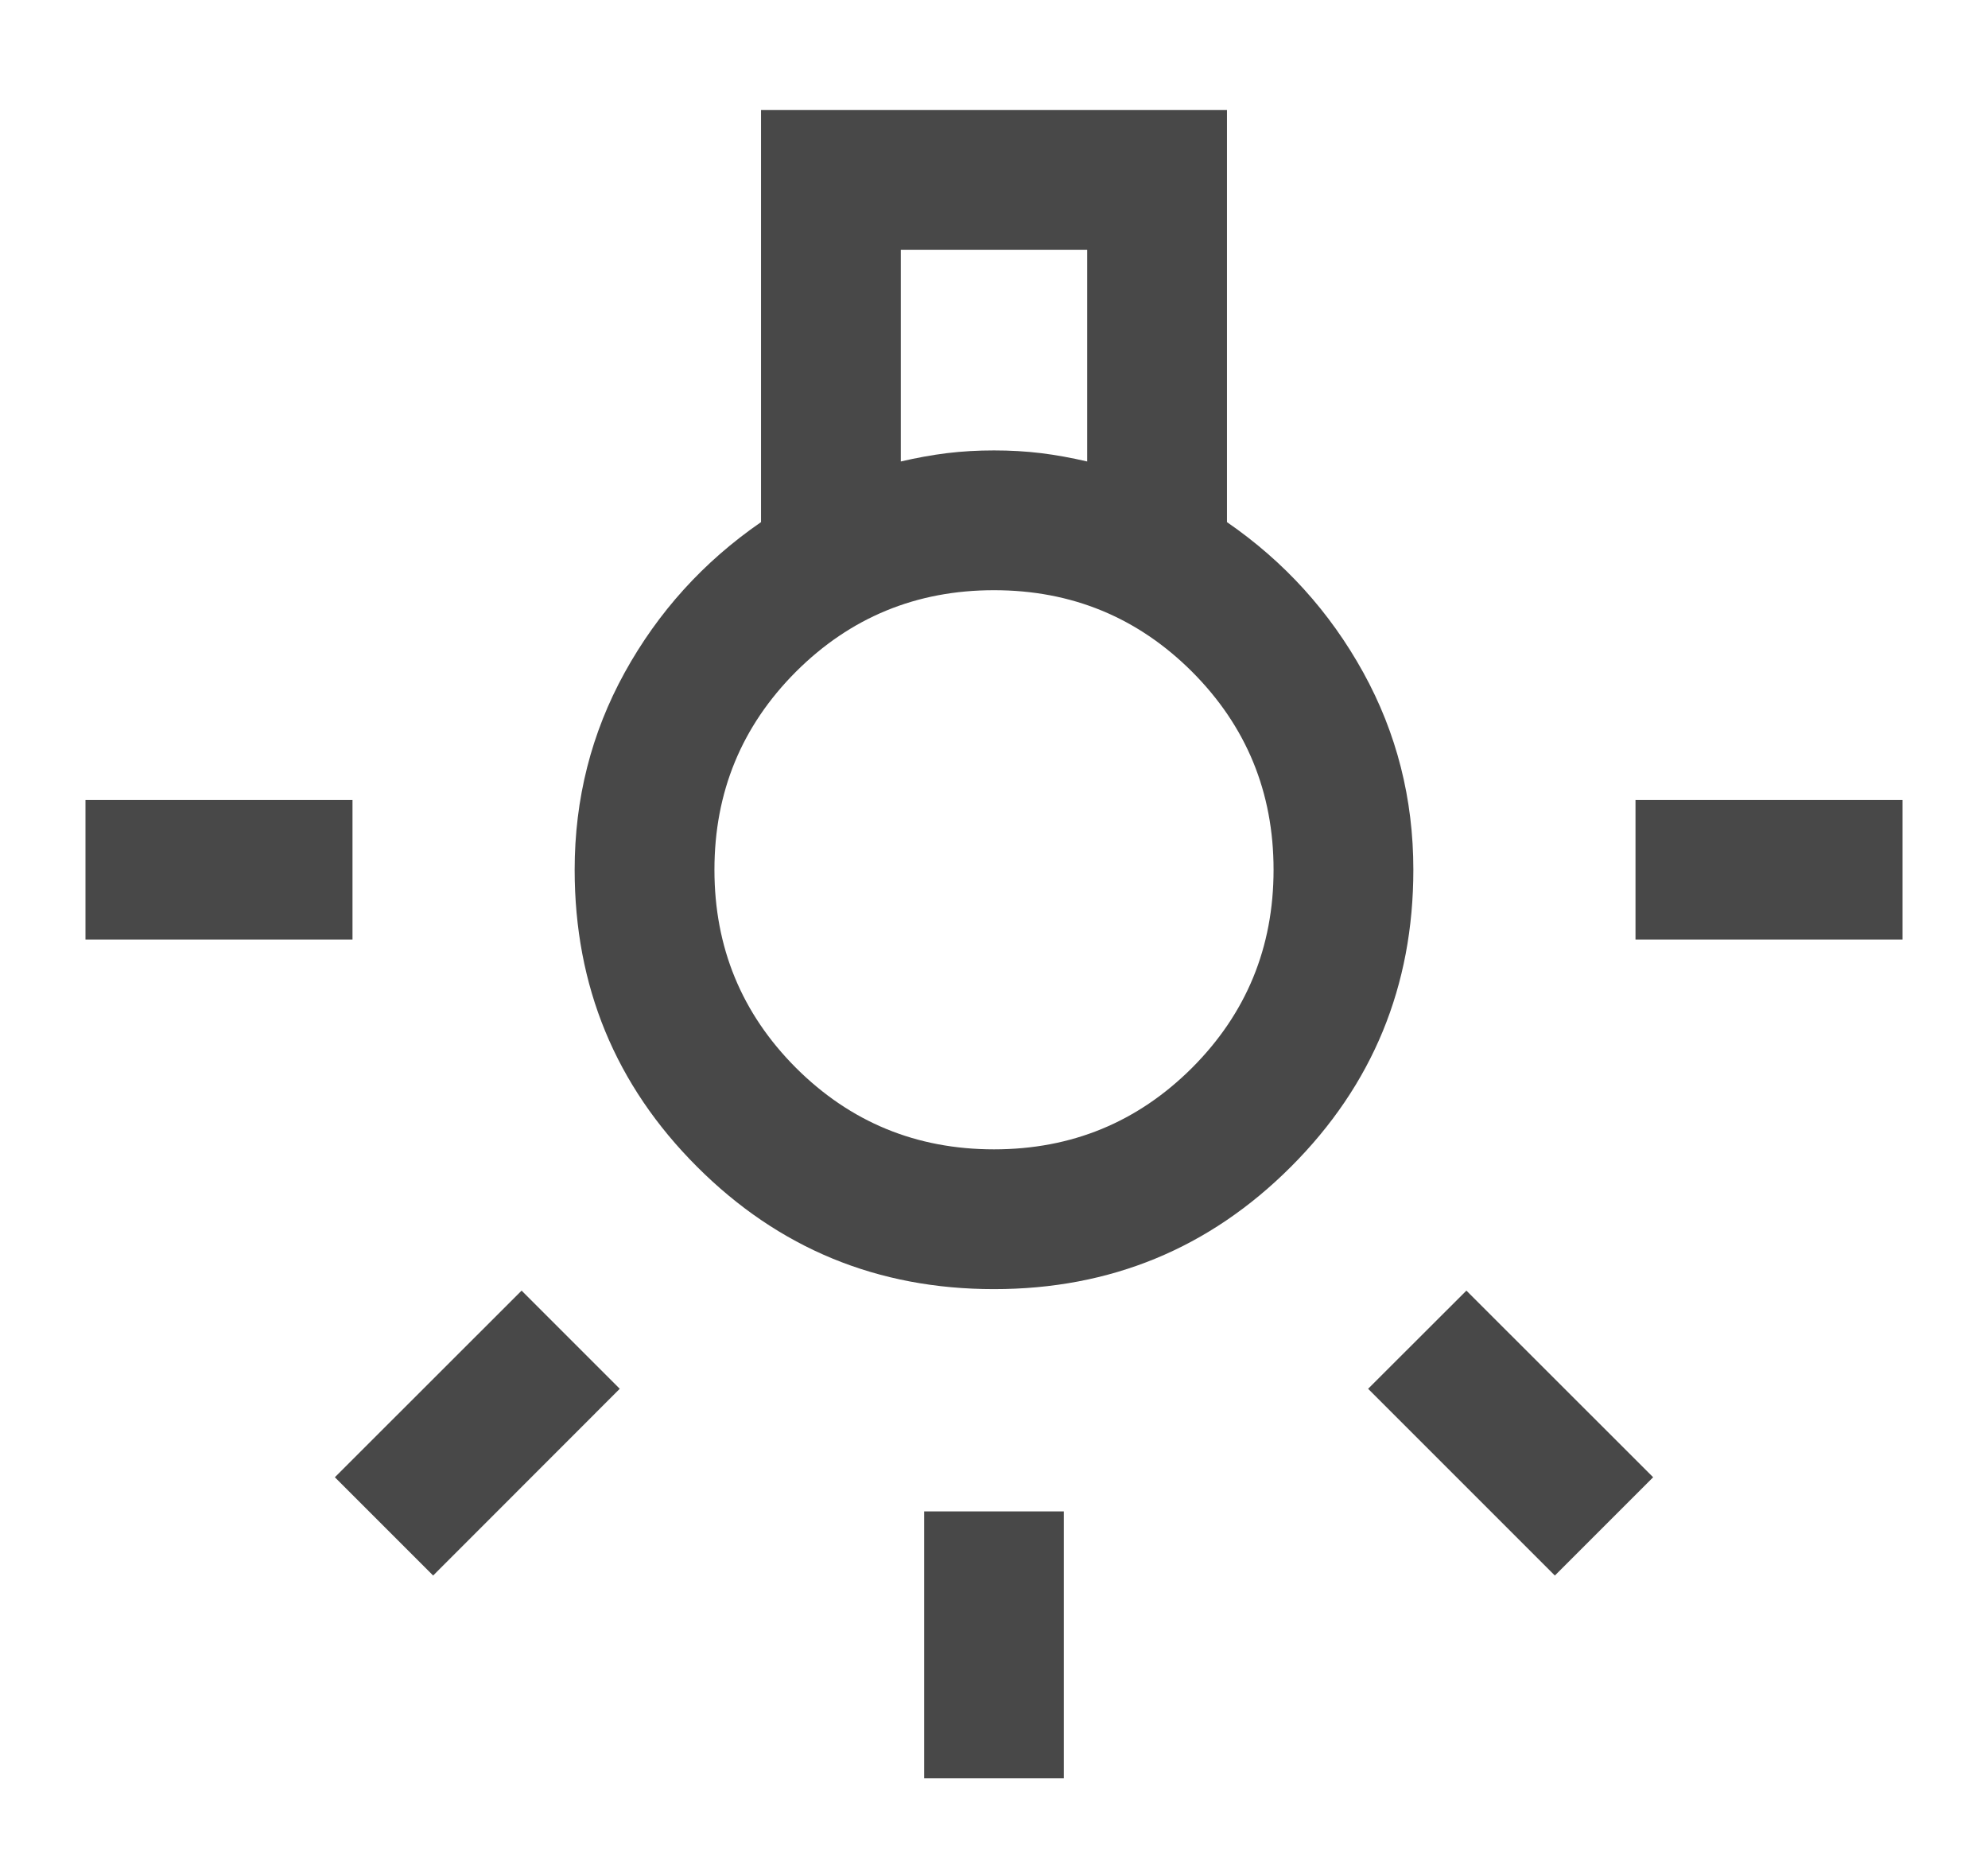 <svg width="16" height="15" viewBox="0 0 16 15" fill="none" xmlns="http://www.w3.org/2000/svg">
<path d="M7.438 14.312V12.164H8.562V14.312L7.438 14.312ZM0.688 7.562V6.438H2.837V7.562H0.688ZM13.163 7.562V6.438H15.312V7.562H13.163ZM12.514 12.68L11.011 11.177L11.802 10.387L13.305 11.889L12.514 12.68ZM3.486 12.68L2.695 11.889L4.198 10.387L4.988 11.177L3.486 12.68ZM8 10.375C7.063 10.375 6.267 10.047 5.61 9.39C4.953 8.733 4.625 7.937 4.625 7C4.625 6.429 4.759 5.9 5.028 5.412C5.297 4.925 5.662 4.521 6.125 4.202V0.885H9.875V4.202C10.338 4.521 10.703 4.925 10.972 5.412C11.241 5.9 11.375 6.429 11.375 7C11.375 7.937 11.047 8.733 10.39 9.39C9.733 10.047 8.937 10.375 8 10.375ZM7.25 3.714C7.375 3.685 7.499 3.662 7.621 3.647C7.744 3.632 7.87 3.625 8 3.625C8.13 3.625 8.256 3.632 8.379 3.647C8.501 3.662 8.625 3.685 8.75 3.714V2.01H7.25V3.714ZM8 9.25C8.625 9.25 9.156 9.031 9.594 8.594C10.031 8.156 10.25 7.625 10.25 7C10.25 6.375 10.031 5.844 9.594 5.406C9.156 4.969 8.625 4.75 8 4.75C7.375 4.75 6.844 4.969 6.406 5.406C5.969 5.844 5.75 6.375 5.75 7C5.75 7.625 5.969 8.156 6.406 8.594C6.844 9.031 7.375 9.25 8 9.25Z" fill="#484848"/>
</svg>
